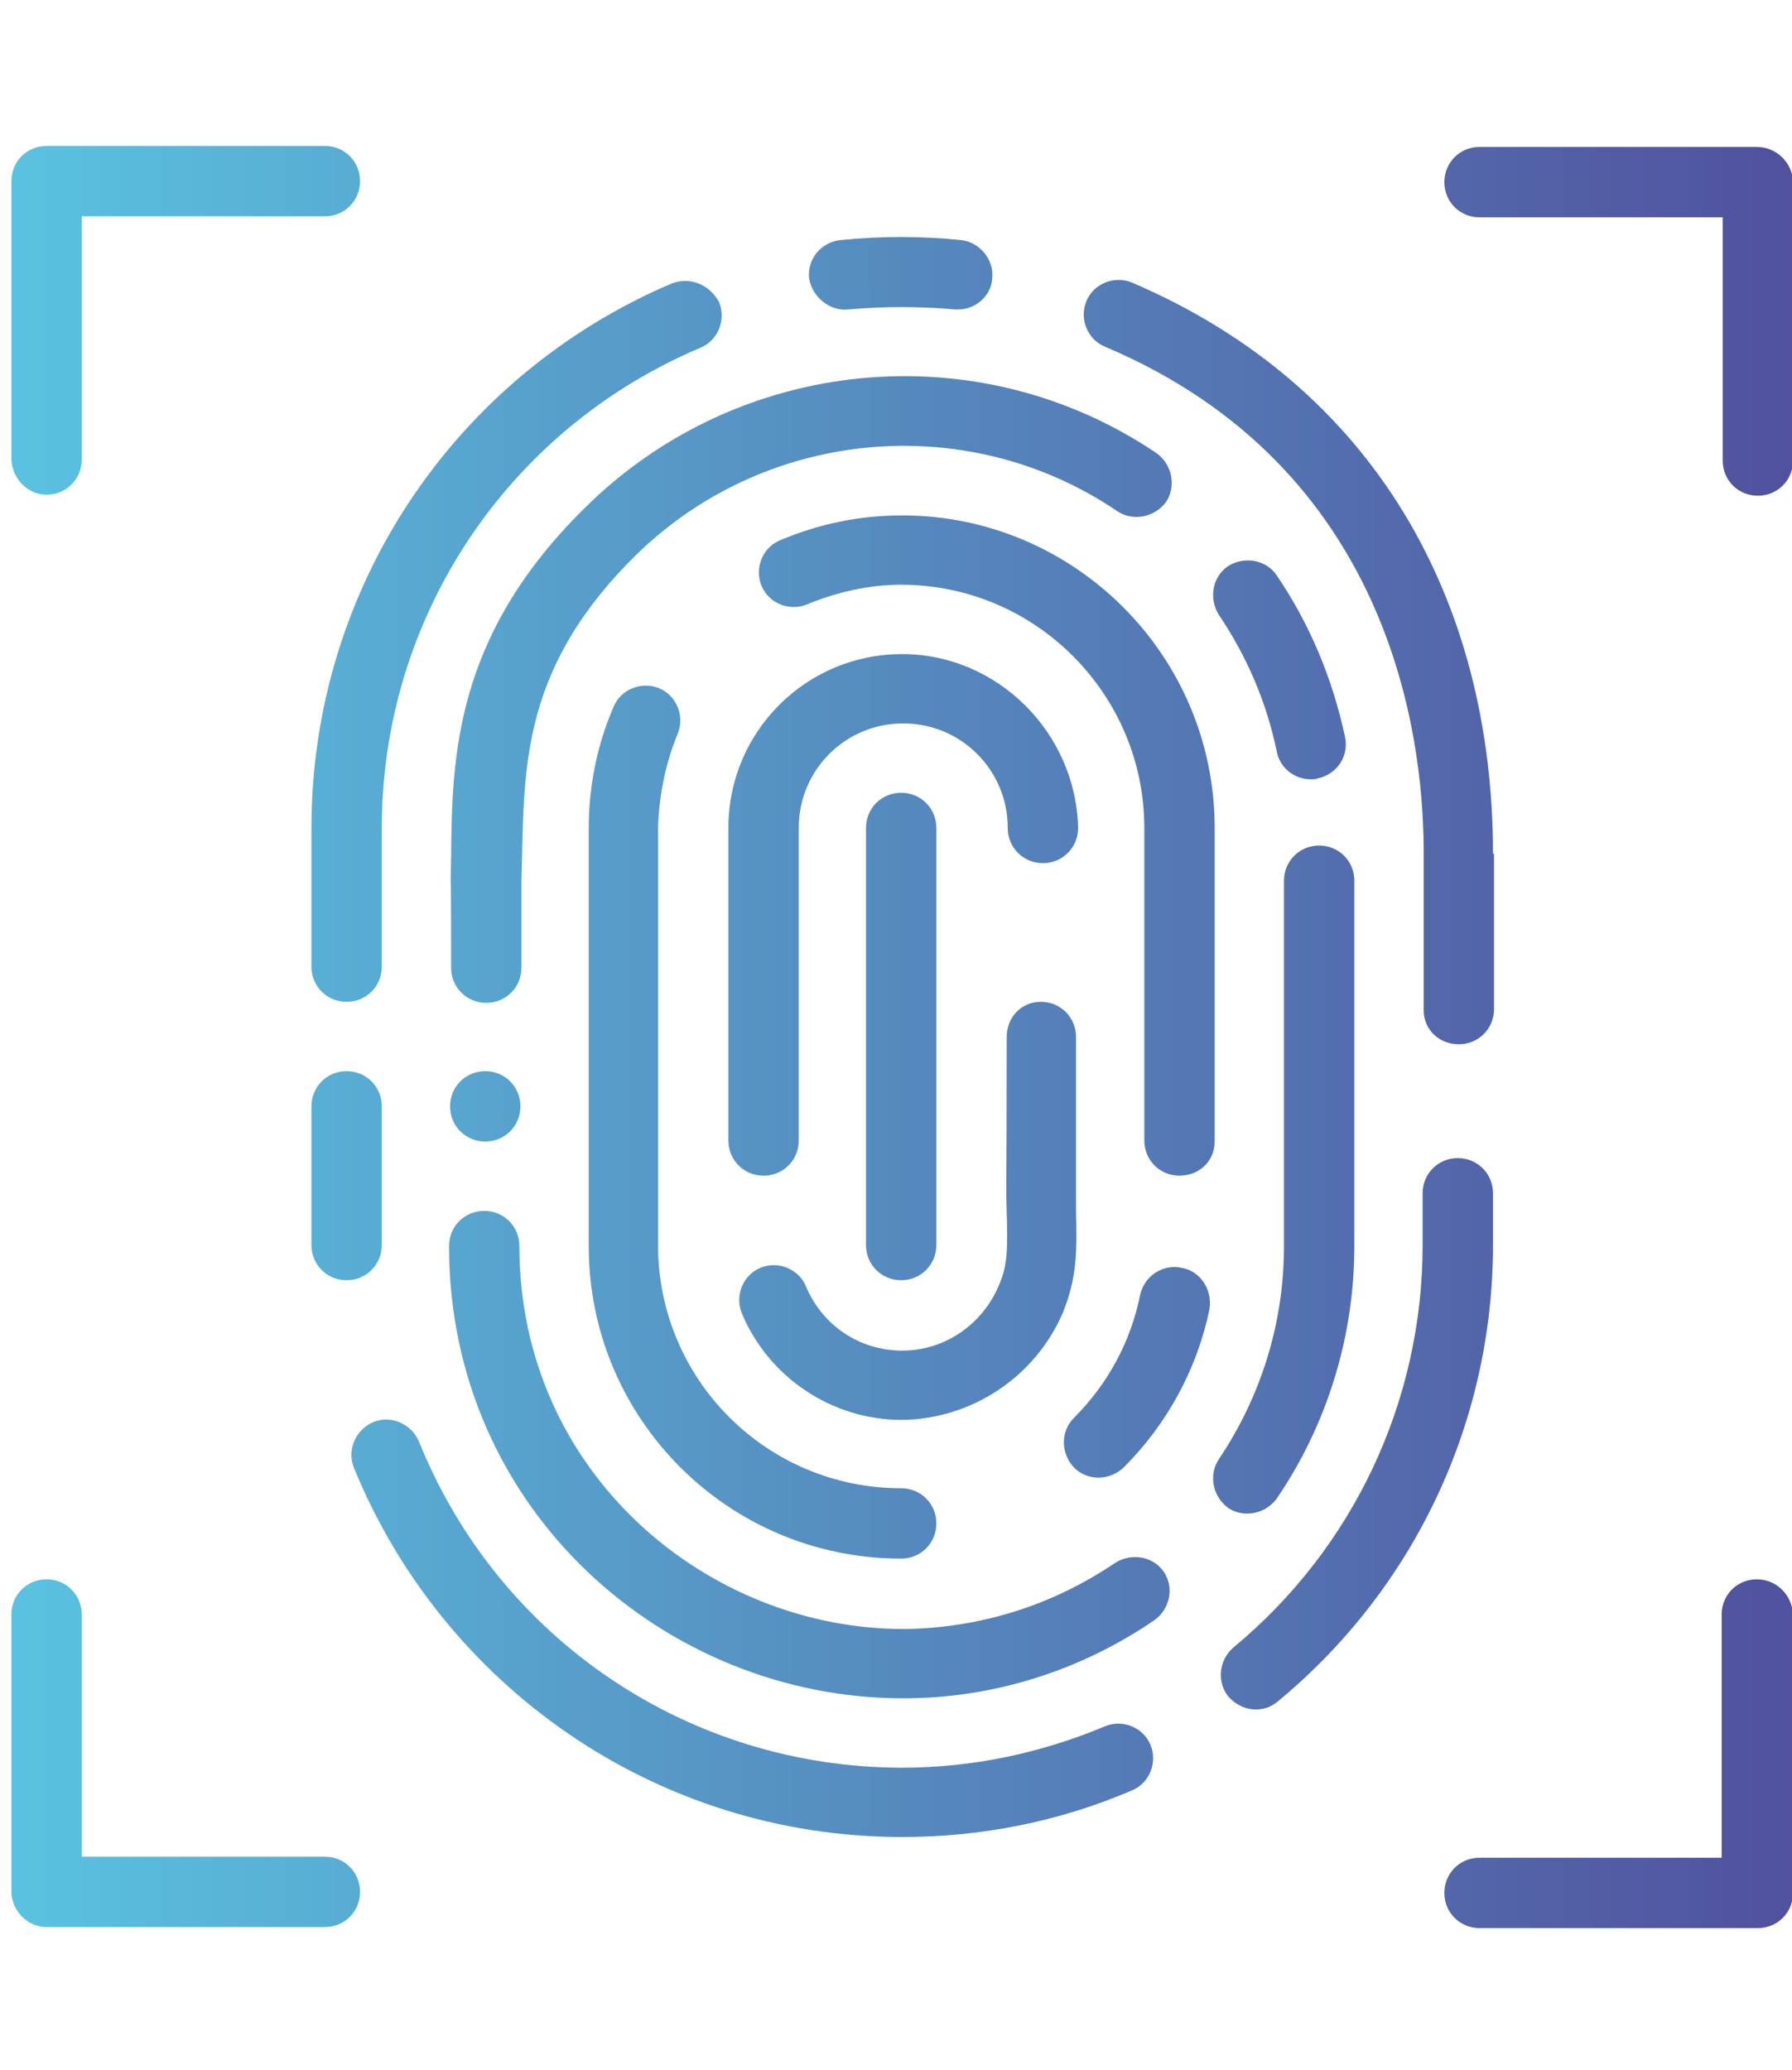 <?xml version="1.0" encoding="utf-8"?>
<!-- Generator: Adobe Illustrator 22.1.0, SVG Export Plug-In . SVG Version: 6.00 Build 0)  -->
<svg version="1.1" id="Warstwa_1" xmlns="http://www.w3.org/2000/svg" xmlns:xlink="http://www.w3.org/1999/xlink" x="0px" y="0px"
	 viewBox="0 0 173.2 200" style="enable-background:new 0 0 173.2 200;" xml:space="preserve">
<style type="text/css">
	.st0{fill:url(#XMLID_2_);}
</style>
<linearGradient id="XMLID_2_" gradientUnits="userSpaceOnUse" x1="1.168" y1="100.184" x2="173.2" y2="100.184">
	<stop  offset="0" style="stop-color:#5AC2E0"/>
	<stop  offset="1" style="stop-color:#51519D"/>
</linearGradient>
<path id="XMLID_77_" class="st0" d="M46.9,103.5c1.9,0,3.4,1.5,3.4,3.4c0,1.9-1.5,3.4-3.4,3.4c-1.9,0-3.4-1.5-3.4-3.4
	C43.5,105,45,103.5,46.9,103.5z M4.5,47.8c1.9,0,3.4-1.5,3.4-3.4V20.9h23.5c1.9,0,3.4-1.5,3.4-3.4s-1.5-3.4-3.4-3.4H4.5
	c-1.9,0-3.4,1.5-3.4,3.4v26.9C1.2,46.3,2.7,47.8,4.5,47.8z M169.8,14.2H143c-1.9,0-3.4,1.5-3.4,3.4s1.5,3.4,3.4,3.4h23.5v23.5
	c0,1.9,1.5,3.4,3.4,3.4c1.9,0,3.4-1.5,3.4-3.4V17.5C173.2,15.7,171.7,14.2,169.8,14.2z M4.5,186.2h26.9c1.9,0,3.4-1.5,3.4-3.4
	s-1.5-3.4-3.4-3.4H7.9V156c0-1.9-1.5-3.4-3.4-3.4s-3.4,1.5-3.4,3.4v26.9C1.2,184.7,2.7,186.2,4.5,186.2z M169.8,152.6
	c-1.9,0-3.4,1.5-3.4,3.4v23.5H143c-1.9,0-3.4,1.5-3.4,3.4s1.5,3.4,3.4,3.4h26.9c1.9,0,3.4-1.5,3.4-3.4V156
	C173.2,154.1,171.7,152.6,169.8,152.6z M82,29.9c3.4-0.3,6.9-0.3,10.3,0c0.1,0,0.2,0,0.3,0c1.7,0,3.2-1.3,3.3-3
	c0.2-1.8-1.2-3.5-3-3.7c-3.8-0.4-7.8-0.4-11.7,0c-1.8,0.2-3.2,1.8-3,3.7C78.5,28.7,80.2,30.1,82,29.9z M87.2,177.5
	c7.7,0,15.2-1.5,22.2-4.5c1.7-0.7,2.5-2.7,1.8-4.4c-0.7-1.7-2.7-2.5-4.4-1.8c-6.2,2.6-12.8,4-19.6,4c-20.6,0-39-12.4-46.7-31.5
	c-0.7-1.7-2.7-2.6-4.4-1.9c-1.7,0.7-2.6,2.7-1.9,4.4C42.8,162.9,63.4,177.5,87.2,177.5z M30.1,120.3c0,1.9,1.5,3.4,3.4,3.4
	s3.4-1.5,3.4-3.4v-13.4c0-1.9-1.5-3.4-3.4-3.4s-3.4,1.5-3.4,3.4V120.3z M64.9,27.4C43.8,36.4,30.1,57,30.1,80v13.4
	c0,1.9,1.5,3.4,3.4,3.4s3.4-1.5,3.4-3.4V80c0-20.3,12.1-38.5,30.8-46.4c1.7-0.7,2.5-2.7,1.8-4.4C68.6,27.5,66.7,26.7,64.9,27.4z
	 M123.5,164.4c13.2-10.9,20.8-27,20.8-44.1v-5c0-1.9-1.5-3.4-3.4-3.4c-1.9,0-3.4,1.5-3.4,3.4v5c0,15.1-6.7,29.3-18.3,38.9
	c-1.4,1.2-1.6,3.3-0.5,4.7C120,165.4,122.1,165.6,123.5,164.4z M144.3,82.5c0-24.5-11.5-45.2-34.9-55.2c-1.7-0.7-3.7,0.1-4.4,1.8
	c-0.7,1.7,0.1,3.7,1.8,4.4c27.7,11.7,30.7,37.7,30.8,48.3c0,0.3,0,0.6,0,0.8v15v0c0,1.9,1.5,3.3,3.4,3.3s3.4-1.5,3.4-3.4V82.5
	L144.3,82.5z M123.4,72.6c0.3,1.6,1.7,2.7,3.3,2.7c0.2,0,0.5,0,0.7-0.1c1.8-0.4,3-2.1,2.6-4c-1.2-5.6-3.4-10.9-6.6-15.6
	c-1-1.5-3.1-1.9-4.7-0.9c-1.5,1-1.9,3.1-0.9,4.7C120.5,63.4,122.4,67.8,123.4,72.6z M43.6,82.7c-0.1,6.1,0-3.1,0,10.8
	c0,1.9,1.5,3.4,3.4,3.4c1.9,0,3.4-1.5,3.4-3.4v-8.4c0.3-10.3-0.4-20,10.8-31.2c12.5-12.5,32.2-14.4,46.8-4.5c1.5,1,3.6,0.6,4.7-0.9
	c1-1.5,0.6-3.6-0.9-4.7c-17.3-11.7-40.5-9.4-55.3,5.3C43.9,61.5,43.7,73.2,43.6,82.7z M112.5,151.9c-1-1.5-3.1-1.9-4.7-0.9
	c-6.2,4.2-13.2,6.3-20.3,6.4c-19,0.1-37.3-15-37.3-37c0-1.9-1.5-3.4-3.4-3.4c-1.9,0-3.4,1.5-3.4,3.4c0,25.5,20.9,43.7,43.9,43.7
	c8.6,0,17-2.6,24.2-7.5C113.1,155.5,113.5,153.4,112.5,151.9z M118.7,145.7c1.5,1,3.6,0.6,4.7-0.9c4.9-7.2,7.5-15.7,7.5-24.4V85.1
	c0-1.9-1.5-3.4-3.4-3.4c-1.9,0-3.4,1.5-3.4,3.4v35.3c0,7.4-2.2,14.5-6.3,20.6C116.8,142.5,117.2,144.6,118.7,145.7z M65.5,70.9
	c0.7-1.7-0.1-3.7-1.8-4.4c-1.7-0.7-3.7,0.1-4.4,1.8c-1.6,3.7-2.4,7.7-2.4,11.8v40.3c0,16.7,13.5,30.2,30.2,30.2
	c1.9,0,3.4-1.5,3.4-3.4c0-1.9-1.5-3.4-3.4-3.4c-13,0-23.5-10.5-23.5-23.5V80C63.7,76.9,64.3,73.8,65.5,70.9z M114.2,122.5
	c-1.8-0.4-3.6,0.8-4,2.6c-0.9,4.5-3.1,8.6-6.4,11.9c-1.3,1.3-1.3,3.4,0,4.8c1.3,1.3,3.4,1.3,4.8,0c4.2-4.2,7.1-9.5,8.3-15.3
	C117.2,124.6,116,122.8,114.2,122.5z M117.4,110.3V80c0-16.7-13.6-30.2-30.2-30.2c-4.1,0-8,0.8-11.8,2.4c-1.7,0.7-2.5,2.7-1.8,4.4
	c0.7,1.7,2.7,2.5,4.4,1.8c2.9-1.2,6-1.9,9.1-1.9c13,0,23.5,10.6,23.5,23.5v30.2v0c0,1.9,1.5,3.4,3.4,3.4S117.4,112.2,117.4,110.3
	L117.4,110.3z M87.2,63.2c-9.3,0-16.8,7.5-16.8,16.8v30.2c0,1.9,1.5,3.4,3.4,3.4c1.9,0,3.4-1.5,3.4-3.4V80c0-5.6,4.5-10.1,10.1-10.1
	c5.6,0,10.1,4.5,10.1,10.1c0,1.9,1.5,3.4,3.4,3.4c1.9,0,3.4-1.5,3.4-3.4C104,70.8,96.4,63.2,87.2,63.2z M102.7,126.9
	c1.4-3.4,1.4-6,1.3-9.9c0-1.4,0,0.7,0-16.8c0-1.9-1.5-3.4-3.4-3.4c-1.9,0-3.3,1.5-3.3,3.4c0,16.8-0.1,13.9,0,16.9
	c0.1,3.6,0.1,5.2-0.8,7.2c-1.6,3.7-5.2,6.2-9.3,6.2c-4.1,0-7.7-2.4-9.3-6.2c-0.7-1.7-2.7-2.5-4.4-1.8c-1.7,0.7-2.5,2.7-1.8,4.4
	c2.6,6.2,8.7,10.3,15.5,10.3C93.9,137.1,100,133.1,102.7,126.9z M90.5,120.3V80c0-1.9-1.5-3.4-3.4-3.4c-1.9,0-3.4,1.5-3.4,3.4v40.3
	c0,1.9,1.5,3.4,3.4,3.4C89,123.7,90.5,122.2,90.5,120.3z"/>
</svg>
